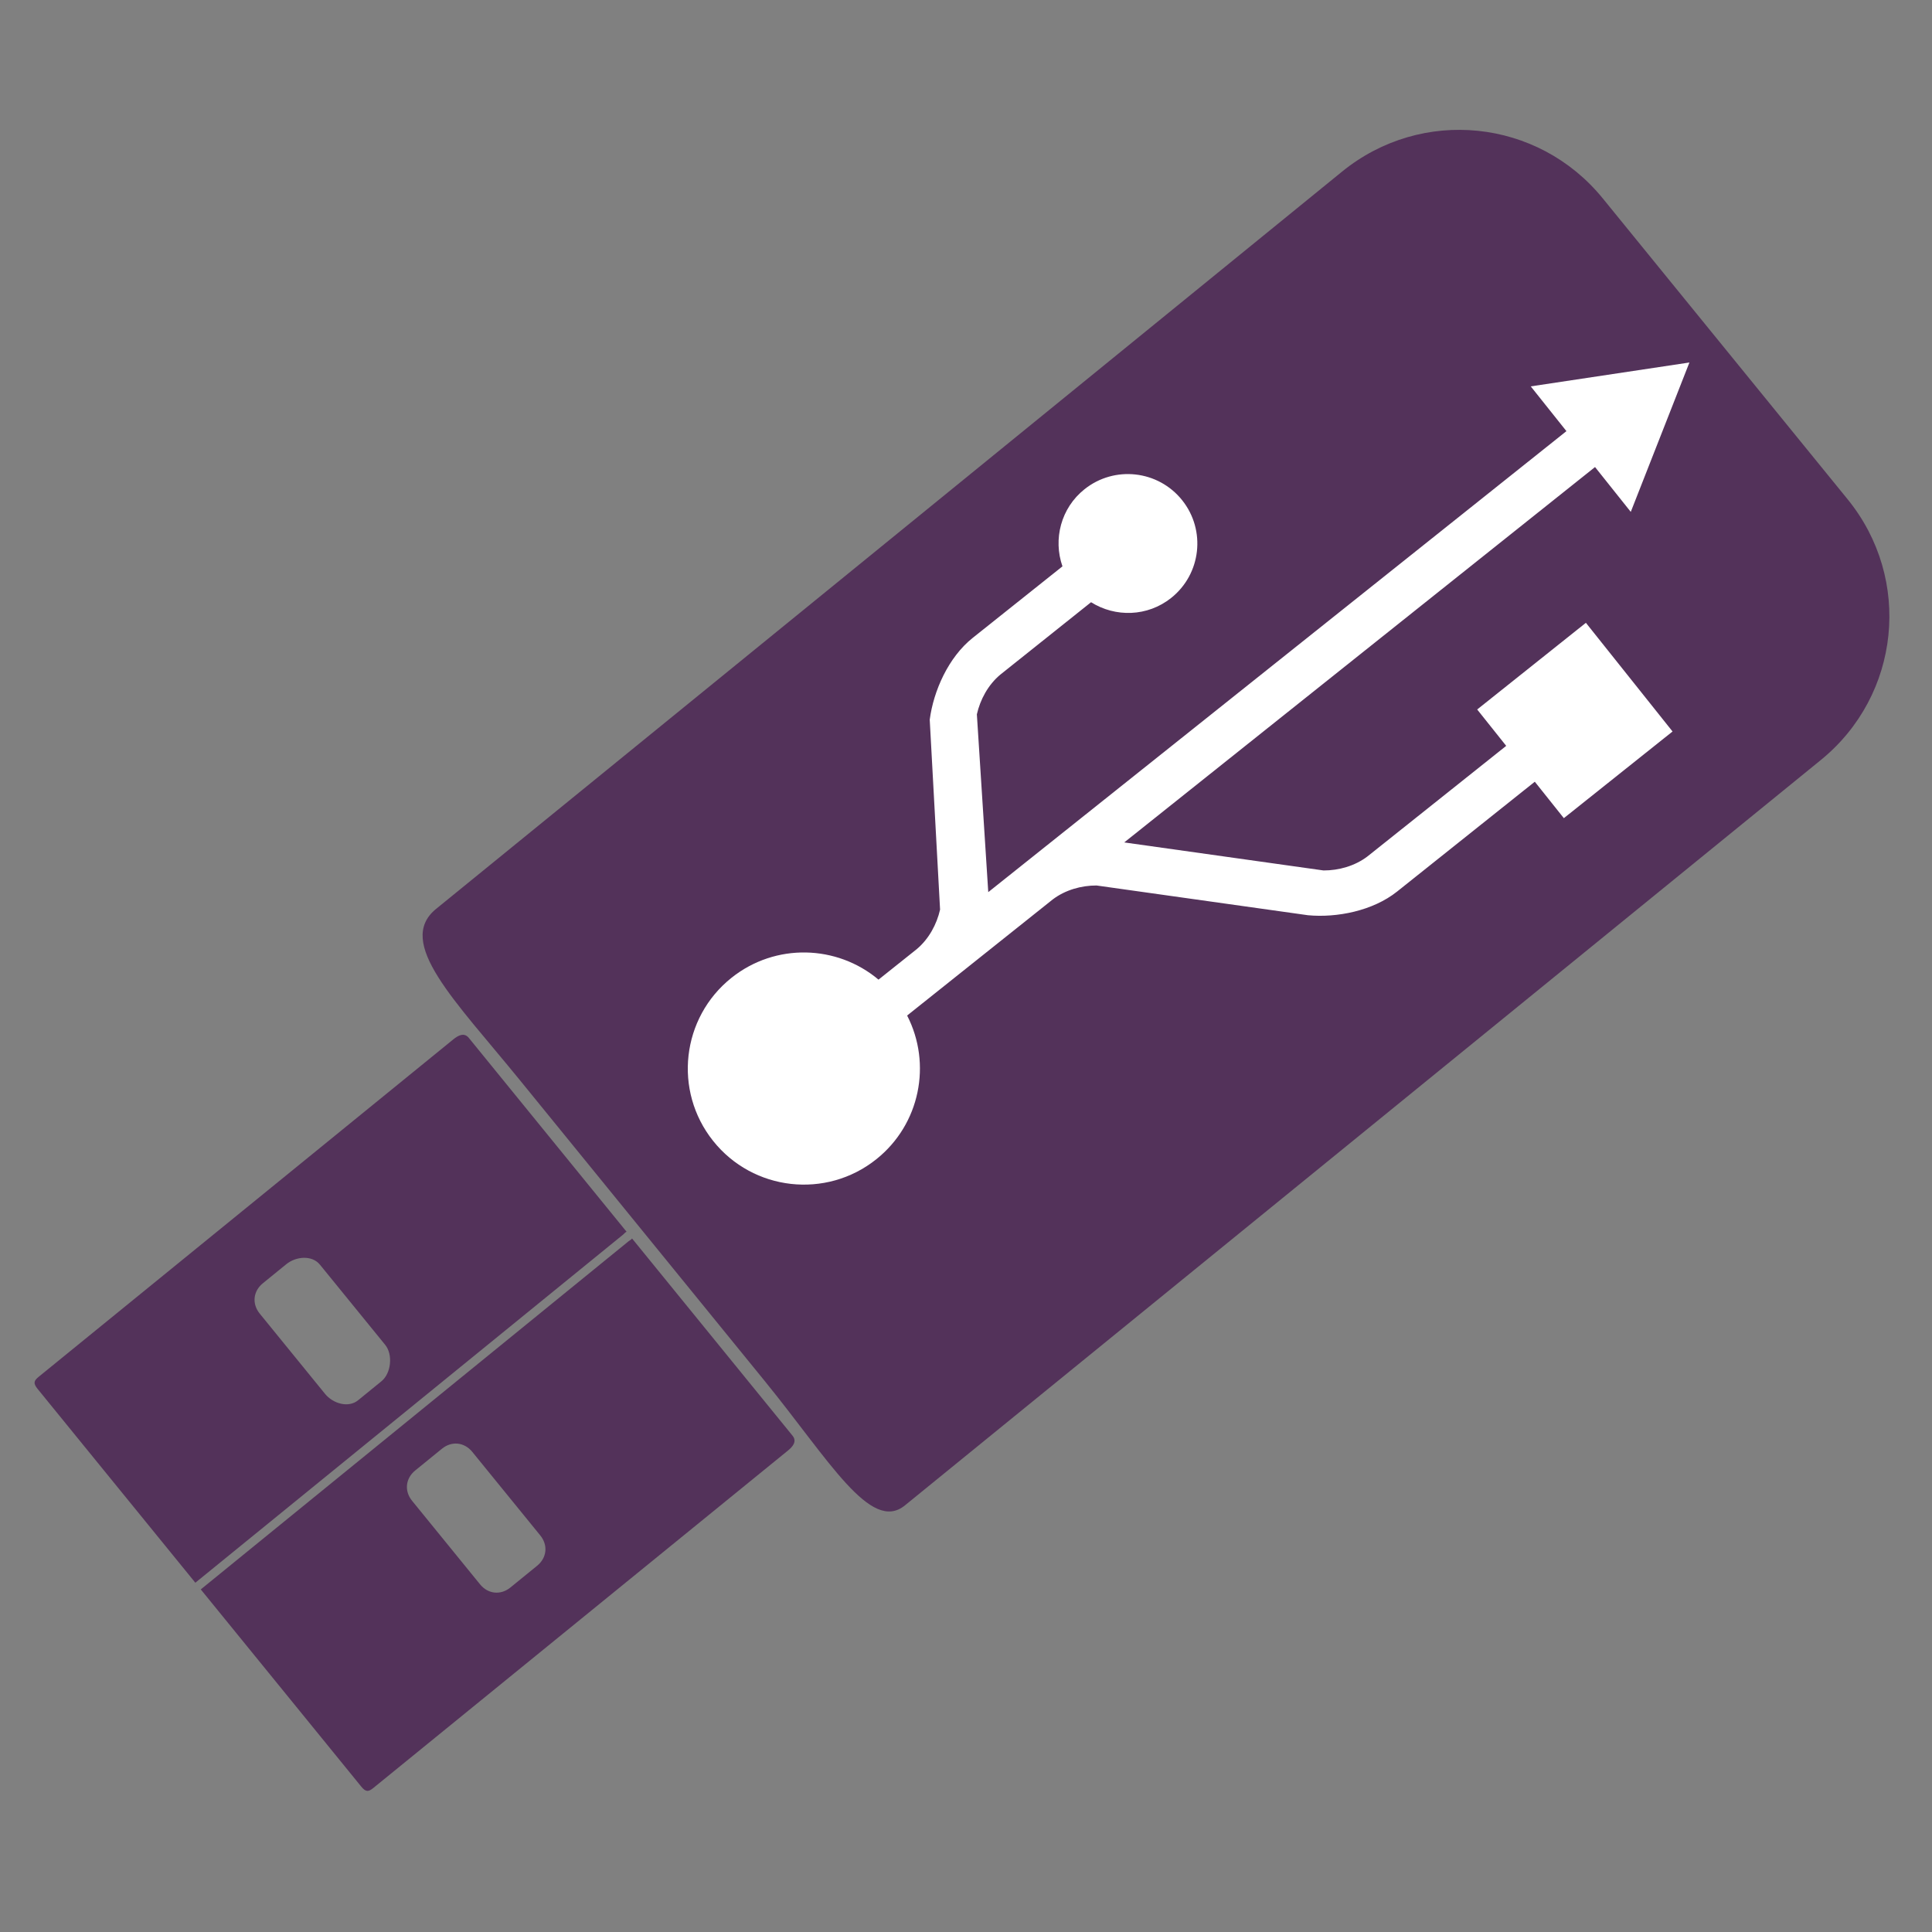 <?xml version="1.0" encoding="UTF-8" standalone="no"?>
<!-- Created with Inkscape (http://www.inkscape.org/) -->

<svg
   xmlns:dc="http://purl.org/dc/elements/1.1/"
   xmlns:cc="http://creativecommons.org/ns#"
   xmlns:rdf="http://www.w3.org/1999/02/22-rdf-syntax-ns#"
   xmlns:svg="http://www.w3.org/2000/svg"
   xmlns="http://www.w3.org/2000/svg"
   xmlns:sodipodi="http://sodipodi.sourceforge.net/DTD/sodipodi-0.dtd"
   xmlns:inkscape="http://www.inkscape.org/namespaces/inkscape"
   width="256"
   height="256"
   id="svg2"
   version="1.1"
   inkscape:version="0.48.3.1 r9886"
   sodipodi:docname="drive-usb.svg">
  <rect width="100%" height="100%" fill="#808080" stroke="none"/>
  <defs
     id="defs4" />
  <sodipodi:namedview
     id="base"
     pagecolor="#ffffff"
     bordercolor="#666666"
     borderopacity="1.0"
     inkscape:pageopacity="0.0"
     inkscape:pageshadow="2"
     inkscape:zoom="2"
     inkscape:cx="57.927869"
     inkscape:cy="92.249091"
     inkscape:document-units="px"
     inkscape:current-layer="layer1"
     showgrid="false"
     showguides="true"
     inkscape:guide-bbox="true"
     inkscape:window-width="1438"
     inkscape:window-height="852"
     inkscape:window-x="0"
     inkscape:window-y="25"
     inkscape:window-maximized="1" />
  <g
     inkscape:label="Layer 1"
     inkscape:groupmode="layer"
     id="layer1"
     transform="translate(0,-796.362)">
    <path
       inkscape:connector-curvature="0"
       style="fill:#53325a;fill-opacity:1;stroke:none"
       d="m 62.118,933.886 c -0.616,-0.757 -1.412,-0.324 -2.05,0.196 l -54.928,44.701 c -0.638,0.519 -0.781,0.85 -0.165,1.607 L 25.884,1006.081 82.584,959.938 c 0.14,-0.114 0.294,-0.329 0.443,-0.36 L 62.118,933.886 z m 21.629,26.578 c -0.061,0.139 -0.302,0.246 -0.443,0.36 l -56.699,46.143 21.269,26.135 c 0.616,0.757 0.969,0.684 1.607,0.165 l 54.928,-44.701 c 0.638,-0.519 1.224,-1.21 0.608,-1.967 L 83.748,960.463 z m -41.358,3.468 8.652,10.631 c 1.049,1.289 0.788,3.777 -0.495,4.821 l -3.101,2.523 c -1.29,1.05 -3.329,0.433 -4.378,-0.855 l -8.652,-10.631 c -1.049,-1.289 -0.88,-2.965 0.412,-4.017 l 3.101,-2.523 c 1.29,-1.05 3.411,-1.237 4.46,0.052 z m 20.187,24.806 9.012,11.074 c 1.049,1.289 0.882,2.964 -0.412,4.017 l -3.544,2.884 c -1.29,1.05 -2.968,0.876 -4.017,-0.412 l -9.012,-11.074 c -1.049,-1.289 -0.88,-2.965 0.412,-4.017 l 3.544,-2.884 c 1.29,-1.05 2.968,-0.876 4.017,0.412 z"
       id="rect4183" />
    <path
       sodipodi:nodetypes="sssssssss"
       inkscape:connector-curvature="0"
       style="fill:#53325a;fill-opacity:1;stroke:none"
       d="m 212.375,822.65 c -8.591,-10.556 -23.991,-12.138 -34.548,-3.546 L 57.783,916.796 c -5.437,4.425 2.48,12.096 11.071,22.652 l 32.444,39.867 c 8.591,10.556 14.067,20.214 18.602,16.524 l 121.372,-98.774 c 10.557,-8.592 12.137,-23.992 3.546,-34.548 z"
       id="rect4203" />
    <path
       inkscape:connector-curvature="0"
       d="m 223.861,844.394 -21.029,3.165 4.729,5.932 -76.611,61.084 -1.51,-23.56 c 0.44,-1.95 1.489,-3.908 3.1,-5.255 6.64,-5.294 10.582,-8.44 12.031,-9.6 3.219,2.019 7.475,1.935 10.617,-0.57 3.975,-3.169 4.629,-8.966 1.458,-12.942 -3.172,-3.978 -8.967,-4.63 -12.942,-1.461 -3.142,2.505 -4.172,6.634 -2.923,10.22 l -11.896,9.481 c -3.224,2.57 -5.191,7.032 -5.688,10.819 0.01,-0.108 0.018,-0.223 -0.003,0.004 -0.005,0.087 1.371,25.178 1.371,25.178 -0.439,1.946 -1.49,3.899 -3.099,5.246 l -5.059,4.034 c -5.489,-4.62 -13.65,-4.891 -19.476,-0.246 -6.642,5.296 -7.734,14.974 -2.439,21.614 5.296,6.643 14.974,7.734 21.616,2.438 5.827,-4.646 7.377,-12.666 4.092,-19.05 l 4.913,-3.917 c 0.021,-0.017 0.043,-0.032 0.063,-0.051 l 14.323,-11.42 c 1.67,-1.264 3.807,-1.851 5.802,-1.843 0,0 27.919,3.925 28.007,3.94 0.224,0.032 0.11,0.013 0.002,2.5e-4 3.803,0.359 8.591,-0.568 11.815,-3.139 l 18.244,-14.551 3.849,4.828 14.403,-11.484 -11.482,-14.401 -14.403,11.484 3.844,4.821 c 0,0 -9.808,7.811 -18.391,14.655 -1.672,1.271 -3.815,1.86 -5.814,1.854 l -26.407,-3.714 62.382,-49.739 4.737,5.941 7.77,-19.795 z"
       id="path1334-4"
       sodipodi:nodetypes="cccccccssscccccccssscsccccccccccccccccccc"
       style="fill:#ffffff;fill-opacity:1" />
  </g>
</svg>
